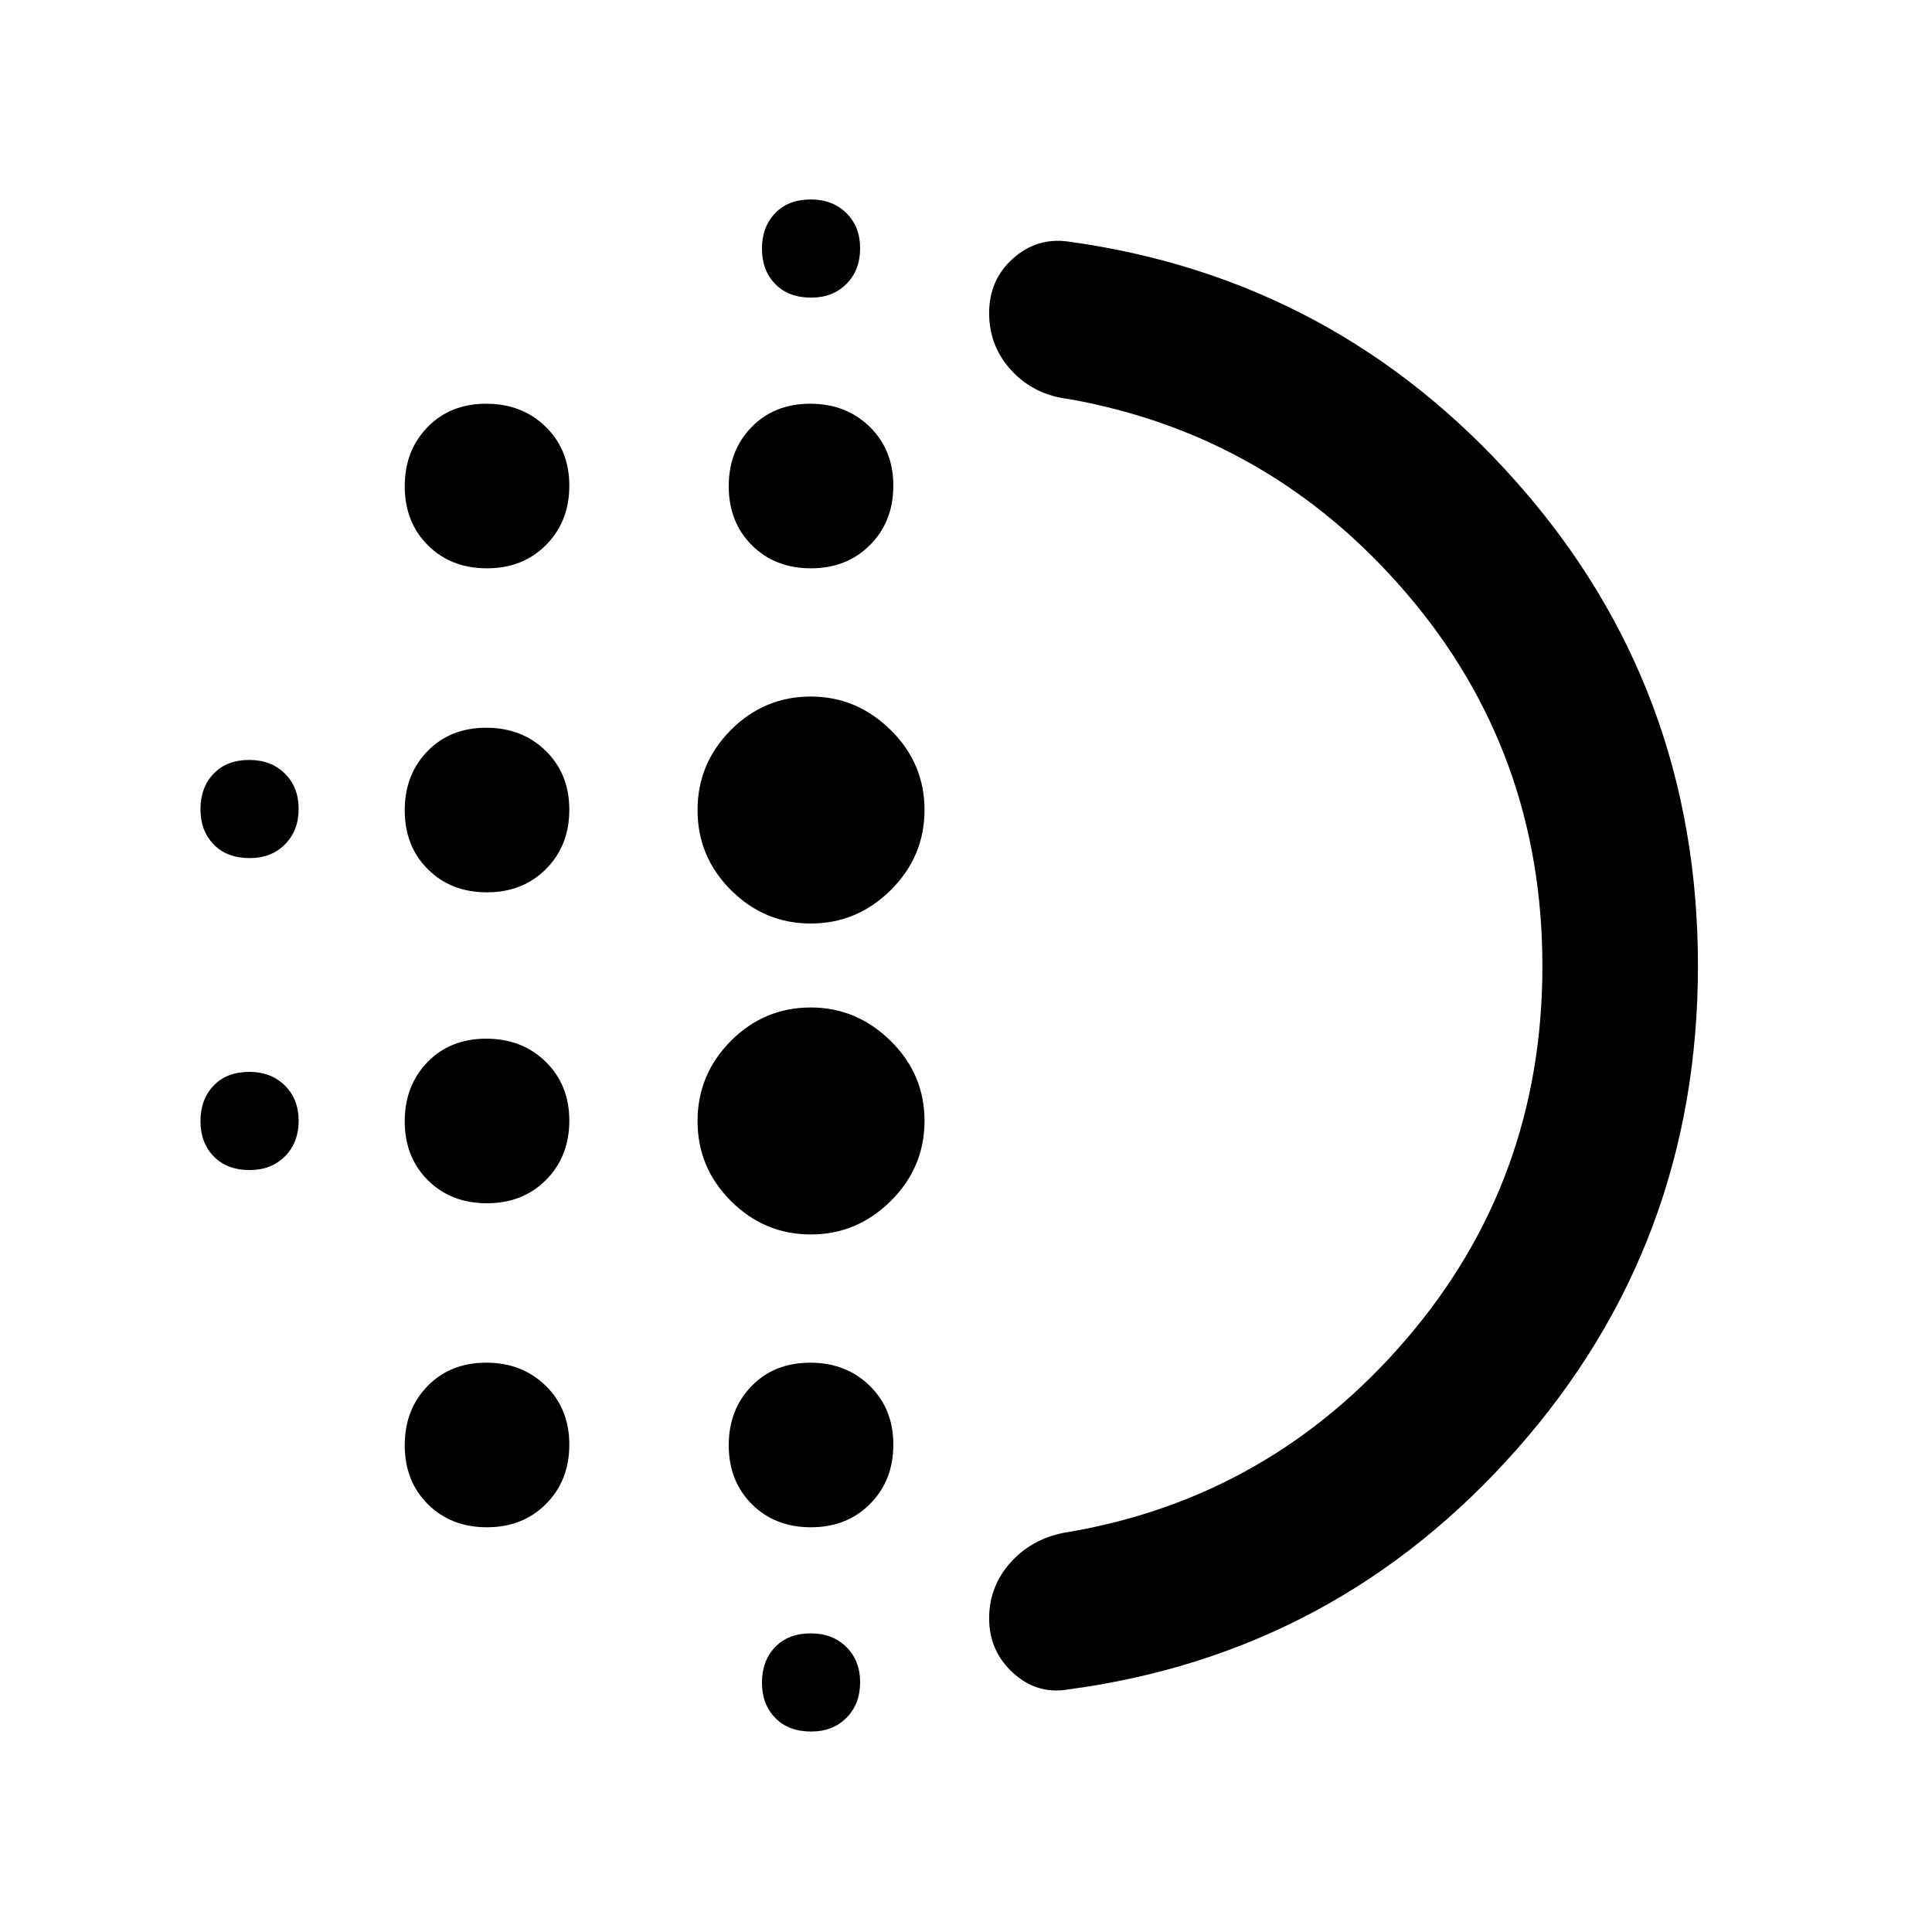<svg xmlns="http://www.w3.org/2000/svg" height="48" viewBox="0 -960 960 960" width="48"><path d="M241.96-362.11q-17.88 0-29.37-11.47-11.48-11.47-11.48-29.26t11.33-29.42q11.32-11.63 29.15-11.63t29.57 11.47q11.73 11.47 11.73 29.26t-11.53 29.42q-11.53 11.63-29.4 11.63Zm0 161q-17.88 0-29.37-11.47-11.48-11.47-11.48-29.26t11.33-29.42q11.32-11.63 29.15-11.63t29.57 11.47q11.73 11.47 11.73 29.26t-11.53 29.42q-11.53 11.63-29.4 11.63Zm0-315.5q-17.88 0-29.37-11.47-11.48-11.47-11.48-29.26t11.33-29.42q11.32-11.63 29.15-11.63t29.57 11.47q11.73 11.47 11.73 29.26t-11.53 29.42q-11.53 11.63-29.4 11.63Zm-117.88-17q-11.28 0-17.87-6.77-6.6-6.76-6.6-17.54t6.52-17.62q6.51-6.85 17.79-6.85 10.78 0 17.62 6.77 6.85 6.76 6.85 17.54t-6.77 17.62q-6.76 6.85-17.54 6.85Zm117.88-144q-17.88 0-29.37-11.47-11.48-11.47-11.48-29.26t11.33-29.42q11.32-11.63 29.15-11.63t29.57 11.47q11.73 11.47 11.73 29.26t-11.53 29.42q-11.53 11.63-29.4 11.63Zm-117.88 299q-11.28 0-17.87-6.77-6.6-6.76-6.6-17.54t6.52-17.62q6.51-6.85 17.79-6.85 10.78 0 17.62 6.77 6.85 6.76 6.85 17.54t-6.77 17.62q-6.76 6.85-17.54 6.85Zm279 279q-11.28 0-17.87-6.77-6.6-6.76-6.6-17.54t6.52-17.62q6.51-6.85 17.79-6.85 10.78 0 17.62 6.77 6.85 6.76 6.85 17.54t-6.77 17.62q-6.76 6.85-17.54 6.85Zm0-712.5q-11.28 0-17.87-6.77-6.6-6.76-6.6-17.54t6.52-17.62q6.51-6.85 17.79-6.85 10.78 0 17.62 6.77 6.85 6.76 6.85 17.54t-6.77 17.62q-6.76 6.85-17.54 6.85Zm-.12 134.5q-17.88 0-29.37-11.47-11.48-11.47-11.48-29.26t11.33-29.42q11.32-11.63 29.15-11.63t29.57 11.47q11.73 11.47 11.73 29.26t-11.53 29.42q-11.53 11.63-29.4 11.63Zm-.09 331q-23 0-39.63-16.57-16.63-16.57-16.63-39.76 0-23.19 16.55-39.82 16.56-16.63 39.72-16.63 22.75 0 39.63 16.57 16.88 16.57 16.88 39.76 0 23.19-16.76 39.82t-39.76 16.63Zm0-154.5q-23 0-39.63-16.57-16.63-16.57-16.63-39.76 0-23.19 16.55-39.82 16.56-16.63 39.72-16.63 22.75 0 39.63 16.57 16.88 16.57 16.88 39.76 0 23.19-16.76 39.82t-39.76 16.63Zm.09 300q-17.88 0-29.37-11.47-11.48-11.47-11.48-29.26t11.33-29.42q11.32-11.63 29.15-11.63t29.57 11.47q11.73 11.47 11.73 29.26t-11.53 29.42q-11.53 11.63-29.4 11.63Zm363.45-278.82q0-106.42-67.48-185.19-67.47-78.77-167.82-96.6-17.28-2.04-28.45-14.1-11.16-12.05-11.16-28.6 0-16.56 11.83-27.1 11.82-10.55 27.28-8.48 133.27 18.21 223.18 119.8 89.91 101.6 89.91 240 0 138.41-89.85 240.18-89.84 101.77-223.24 119.52-15.4 2.57-27.26-8.28-11.85-10.84-11.85-27.09t11.16-28.3q11.17-12.06 28.45-14.61 100.35-17.25 167.82-95.99 67.48-78.74 67.48-185.16ZM491.5-480Z"/></svg>